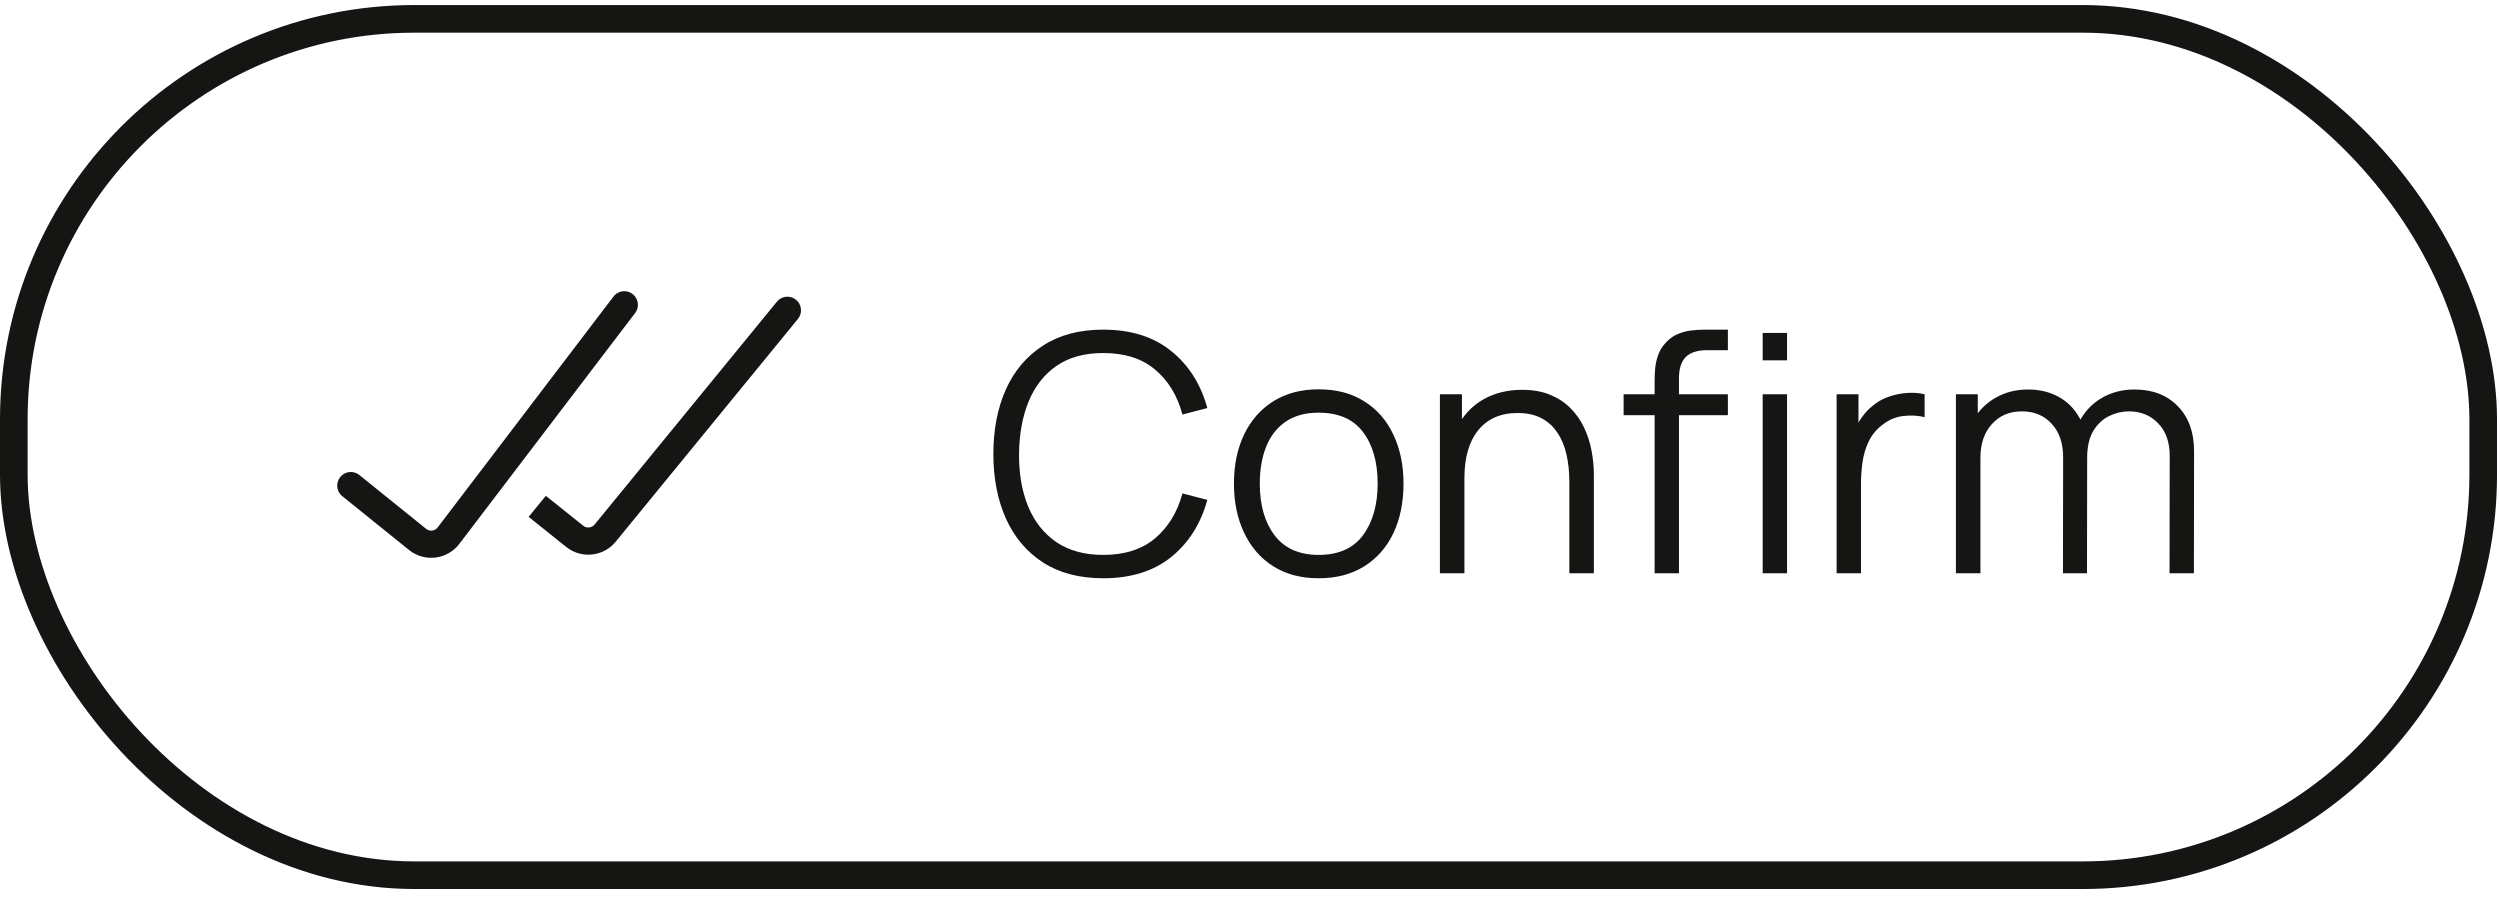 <svg width="99" height="36" viewBox="0 0 99 36" fill="none" xmlns="http://www.w3.org/2000/svg">
<rect x="0.547" y="0.747" width="97.788" height="33.911" rx="15.861" stroke="#151513" stroke-width="1.094"/>
<path d="M13.893 19.23L16.535 21.36C16.913 21.664 17.467 21.597 17.761 21.211L24.722 12.07" stroke="#151513" stroke-width="1.077" stroke-linecap="round"/>
<path d="M30.842 11.87C31.037 11.712 31.322 11.706 31.523 11.871C31.724 12.036 31.775 12.316 31.659 12.538L31.599 12.629L24.381 21.452L24.285 21.558C23.82 22.022 23.089 22.099 22.538 21.742L22.422 21.659L20.933 20.468L21.615 19.634L23.094 20.817L23.149 20.854C23.263 20.912 23.402 20.897 23.501 20.816L23.547 20.77L30.765 11.947L30.842 11.87Z" fill="#151513"/>
<path d="M43.688 22.899C42.747 22.899 41.953 22.691 41.306 22.276C40.658 21.856 40.168 21.276 39.835 20.536C39.503 19.797 39.337 18.944 39.337 17.977C39.337 17.01 39.503 16.156 39.835 15.417C40.168 14.678 40.658 14.1 41.306 13.684C41.953 13.264 42.747 13.054 43.688 13.054C44.786 13.054 45.683 13.336 46.379 13.901C47.075 14.461 47.552 15.213 47.81 16.159L46.825 16.415C46.624 15.666 46.263 15.073 45.742 14.636C45.222 14.198 44.537 13.98 43.688 13.98C42.949 13.98 42.334 14.148 41.844 14.485C41.354 14.822 40.984 15.292 40.735 15.896C40.489 16.495 40.363 17.189 40.354 17.977C40.349 18.764 40.47 19.458 40.715 20.057C40.964 20.657 41.336 21.127 41.831 21.468C42.33 21.805 42.949 21.974 43.688 21.974C44.537 21.974 45.222 21.755 45.742 21.317C46.263 20.875 46.624 20.283 46.825 19.539L47.81 19.795C47.552 20.74 47.075 21.495 46.379 22.059C45.683 22.619 44.786 22.899 43.688 22.899ZM52.218 22.899C51.514 22.899 50.912 22.739 50.413 22.42C49.914 22.101 49.532 21.659 49.265 21.094C48.998 20.53 48.864 19.882 48.864 19.151C48.864 18.408 49 17.756 49.271 17.196C49.542 16.636 49.928 16.2 50.426 15.889C50.929 15.575 51.527 15.417 52.218 15.417C52.927 15.417 53.531 15.577 54.03 15.896C54.533 16.211 54.916 16.651 55.178 17.215C55.445 17.775 55.579 18.421 55.579 19.151C55.579 19.895 55.445 20.549 55.178 21.114C54.911 21.674 54.526 22.112 54.023 22.427C53.52 22.742 52.918 22.899 52.218 22.899ZM52.218 21.974C53.006 21.974 53.592 21.713 53.977 21.193C54.362 20.668 54.555 19.987 54.555 19.151C54.555 18.294 54.36 17.611 53.971 17.104C53.586 16.596 53.001 16.342 52.218 16.342C51.689 16.342 51.251 16.463 50.905 16.703C50.564 16.94 50.308 17.27 50.138 17.694C49.971 18.114 49.888 18.6 49.888 19.151C49.888 20.005 50.085 20.689 50.479 21.206C50.873 21.718 51.452 21.974 52.218 21.974ZM62.146 22.702V19.086C62.146 18.692 62.109 18.331 62.034 18.003C61.96 17.67 61.84 17.382 61.673 17.137C61.511 16.887 61.299 16.695 61.037 16.559C60.779 16.423 60.463 16.355 60.092 16.355C59.75 16.355 59.448 16.415 59.186 16.533C58.928 16.651 58.709 16.822 58.529 17.045C58.354 17.263 58.221 17.53 58.129 17.845C58.037 18.16 57.991 18.519 57.991 18.922L57.309 18.771C57.309 18.044 57.435 17.434 57.689 16.94C57.943 16.445 58.293 16.071 58.739 15.817C59.186 15.563 59.698 15.437 60.275 15.437C60.7 15.437 61.069 15.502 61.385 15.633C61.704 15.765 61.973 15.942 62.192 16.165C62.415 16.388 62.594 16.644 62.73 16.933C62.866 17.218 62.964 17.522 63.025 17.845C63.087 18.165 63.117 18.484 63.117 18.804V22.702H62.146ZM57.02 22.702V15.614H57.893V17.36H57.991V22.702H57.02ZM65.523 22.702V15.089C65.523 14.905 65.531 14.723 65.549 14.544C65.571 14.365 65.612 14.194 65.674 14.032C65.735 13.866 65.831 13.713 65.962 13.573C66.107 13.415 66.264 13.301 66.435 13.231C66.606 13.157 66.783 13.109 66.967 13.087C67.155 13.065 67.339 13.054 67.518 13.054H68.424V13.868H67.584C67.216 13.868 66.94 13.958 66.757 14.137C66.577 14.316 66.487 14.599 66.487 14.984V22.702H65.523ZM64.295 16.441V15.614H68.424V16.441H64.295ZM69.802 14.268V13.185H70.767V14.268H69.802ZM69.802 22.702V15.614H70.767V22.702H69.802ZM72.73 22.702V15.614H73.596V17.32L73.425 17.097C73.504 16.887 73.607 16.695 73.734 16.52C73.861 16.34 73.999 16.194 74.147 16.08C74.331 15.918 74.546 15.795 74.791 15.712C75.036 15.625 75.283 15.575 75.532 15.561C75.782 15.544 76.009 15.561 76.215 15.614V16.52C75.957 16.454 75.675 16.439 75.368 16.474C75.062 16.509 74.78 16.631 74.522 16.841C74.285 17.025 74.108 17.246 73.99 17.504C73.872 17.758 73.793 18.029 73.754 18.318C73.714 18.602 73.695 18.885 73.695 19.165V22.702H72.73ZM85.914 22.702L85.92 18.049C85.92 17.502 85.767 17.073 85.461 16.762C85.159 16.447 84.774 16.29 84.306 16.29C84.039 16.29 83.778 16.351 83.525 16.474C83.271 16.596 83.061 16.793 82.894 17.064C82.733 17.336 82.652 17.69 82.652 18.128L82.081 17.963C82.067 17.456 82.166 17.012 82.376 16.631C82.59 16.25 82.884 15.955 83.255 15.745C83.632 15.531 84.056 15.424 84.529 15.424C85.242 15.424 85.813 15.645 86.242 16.086C86.671 16.524 86.885 17.117 86.885 17.865L86.879 22.702H85.914ZM77.454 22.702V15.614H78.32V17.36H78.425V22.702H77.454ZM81.693 22.702L81.7 18.114C81.7 17.55 81.549 17.106 81.247 16.782C80.95 16.454 80.556 16.29 80.066 16.29C79.576 16.29 79.18 16.458 78.878 16.795C78.576 17.128 78.425 17.572 78.425 18.128L77.847 17.813C77.847 17.358 77.954 16.951 78.169 16.592C78.383 16.229 78.677 15.944 79.048 15.739C79.42 15.528 79.843 15.424 80.315 15.424C80.766 15.424 81.166 15.52 81.516 15.712C81.871 15.905 82.148 16.185 82.35 16.552C82.551 16.92 82.652 17.366 82.652 17.891L82.645 22.702H81.693Z" fill="#151513"/>
</svg>
